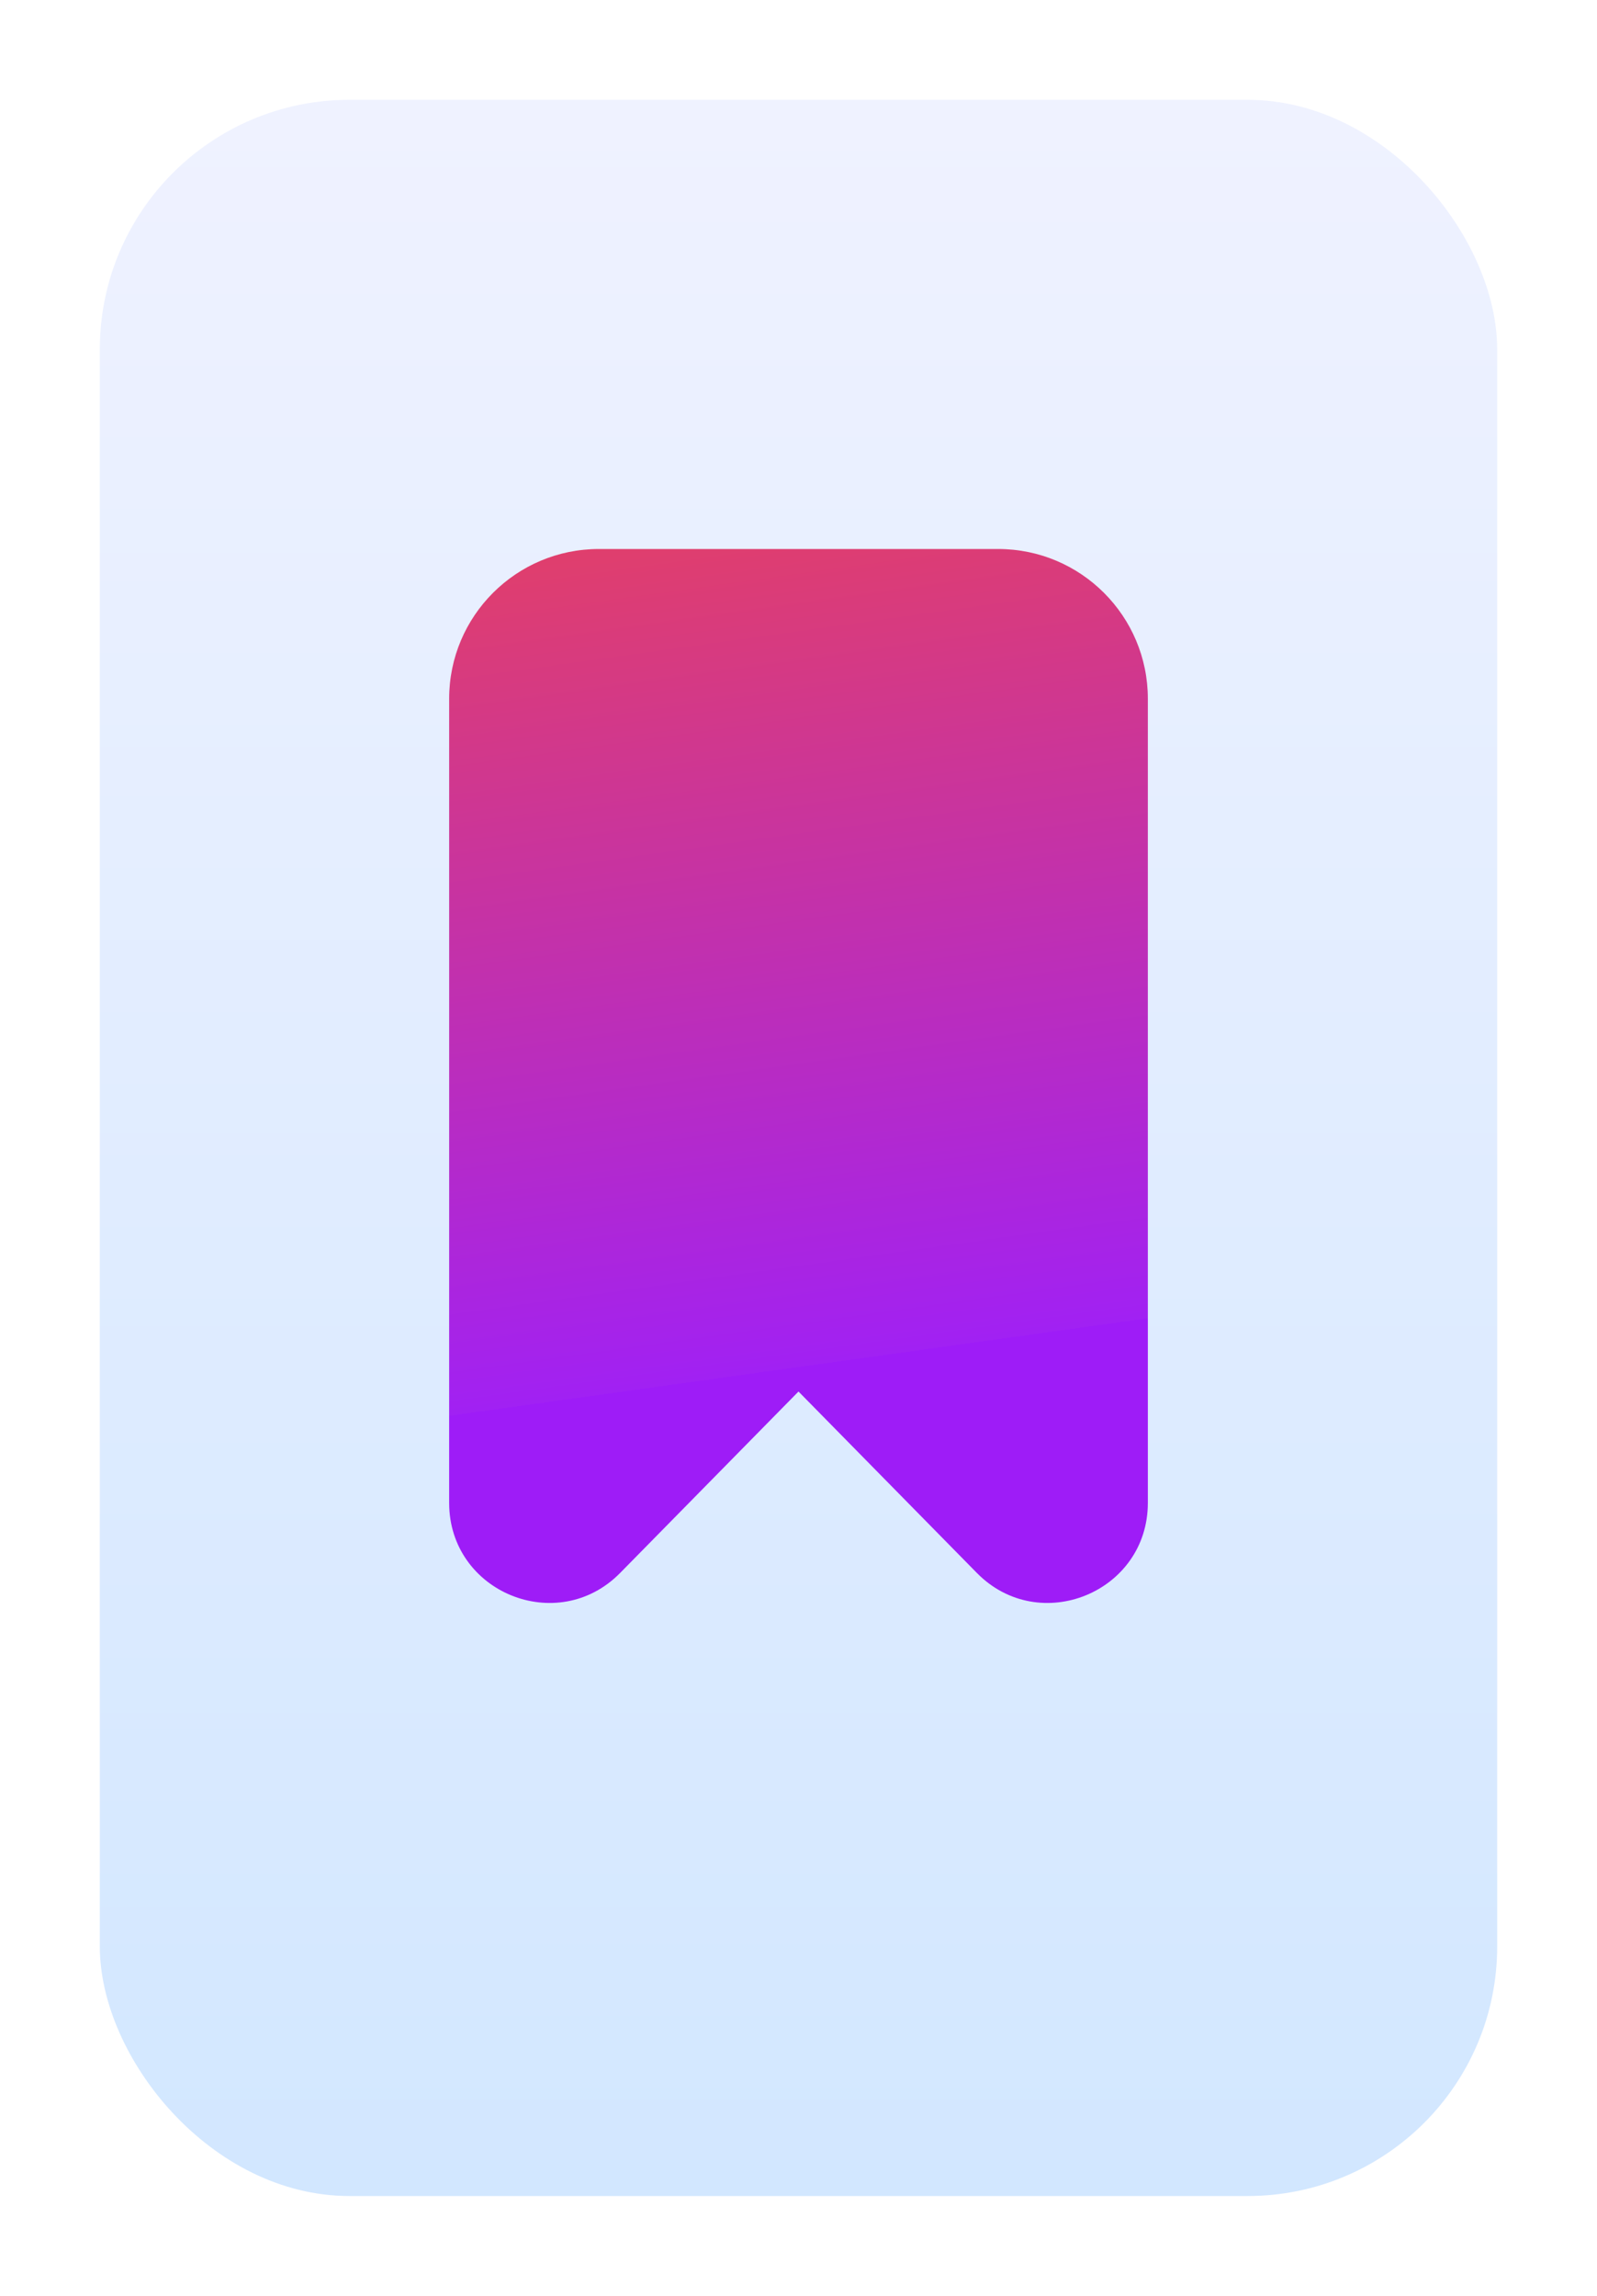 <svg width="32" height="46" viewBox="0 0 32 46" fill="none" xmlns="http://www.w3.org/2000/svg">
<g filter="url(#filter0_d_9_714)">
<rect x="2" y="2" width="28" height="42" rx="5" fill="url(#paint0_linear_9_714)"/>
</g>
<mask id="mask0_9_714" style="mask-type:alpha" maskUnits="userSpaceOnUse" x="2" y="2" width="28" height="42">
<rect x="2" y="2" width="28" height="42" rx="5" fill="white"/>
</mask>
<g mask="url(#mask0_9_714)">
<path fill-rule="evenodd" clip-rule="evenodd" d="M9 14C9 12.343 10.343 11 12 11H20C21.657 11 23 12.343 23 14V30.113C23 31.903 20.829 32.792 19.574 31.516L16 27.881L12.426 31.516C11.171 32.792 9 31.903 9 30.113V14Z" fill="url(#paint1_linear_9_714)"/>
</g>
<defs>
<filter id="filter0_d_9_714" x="0" y="0" width="32" height="46" filterUnits="userSpaceOnUse" color-interpolation-filters="sRGB">
<feFlood flood-opacity="0" result="BackgroundImageFix"/>
<feColorMatrix in="SourceAlpha" type="matrix" values="0 0 0 0 0 0 0 0 0 0 0 0 0 0 0 0 0 0 127 0" result="hardAlpha"/>
<feOffset/>
<feGaussianBlur stdDeviation="1"/>
<feColorMatrix type="matrix" values="0 0 0 0 0.733 0 0 0 0 0.733 0 0 0 0 0.733 0 0 0 0.5 0"/>
<feBlend mode="normal" in2="BackgroundImageFix" result="effect1_dropShadow_9_714"/>
<feBlend mode="normal" in="SourceGraphic" in2="effect1_dropShadow_9_714" result="shape"/>
</filter>
<linearGradient id="paint0_linear_9_714" x1="-0.779" y1="-6.336" x2="-0.779" y2="44" gradientUnits="userSpaceOnUse">
<stop stop-color="#F5F4FF"/>
<stop offset="1" stop-color="#D2E7FF"/>
</linearGradient>
<linearGradient id="paint1_linear_9_714" x1="5.565" y1="3.41" x2="9.049" y2="28.362" gradientUnits="userSpaceOnUse">
<stop stop-color="#FF4D2A"/>
<stop offset="1" stop-color="#A121F3"/>
<stop offset="1" stop-color="#9E1CF7"/>
</linearGradient>
</defs>
</svg>
